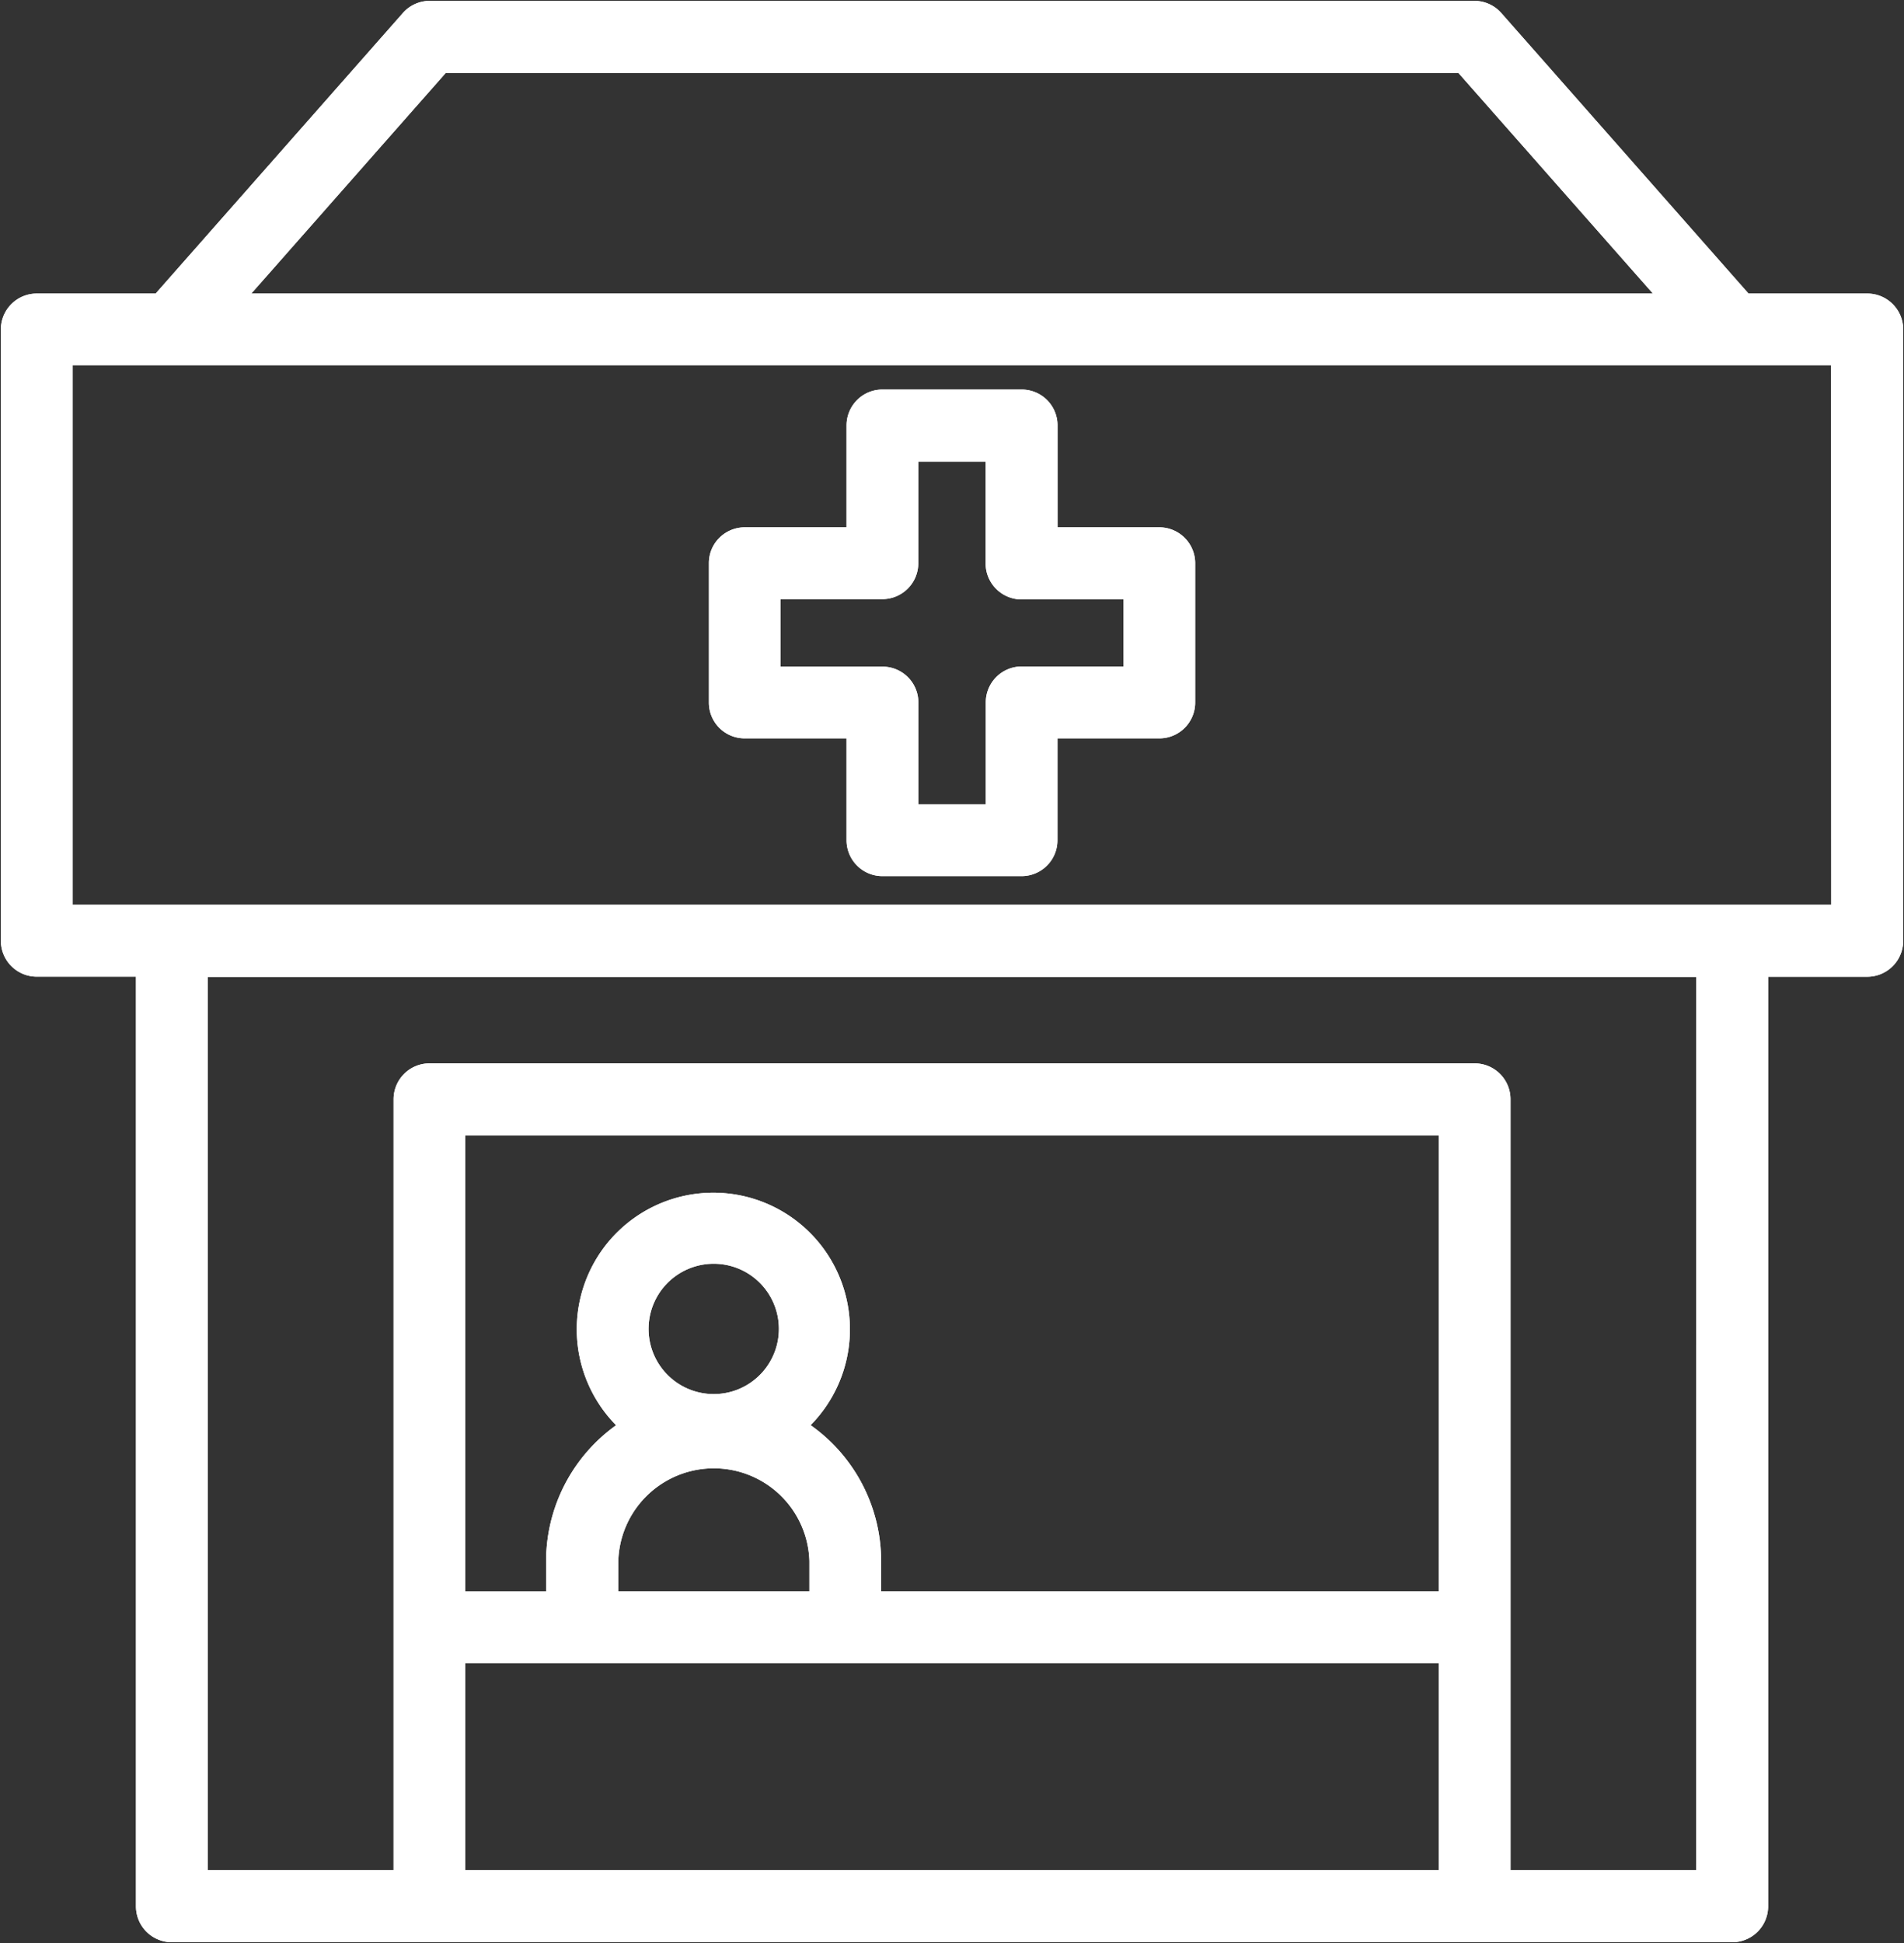 <svg xmlns="http://www.w3.org/2000/svg" xmlns:xlink="http://www.w3.org/1999/xlink" width="24.396" height="24.896" viewBox="0 0 24.396 24.896">
  <rect x="0" y="0" width="24.396" height="24.896" fill="#333333" stroke="none"/>
  <defs>
    <clipPath id="clip-path">
      <rect id="Rectangle_604" data-name="Rectangle 604" width="24.396" height="24.896" fill="#fff" stroke="#fff" stroke-width="0.3"/>
    </clipPath>
  </defs>
  <g id="Group_1994" data-name="Group 1994" transform="translate(0 0)">
    <g id="Group_1993" data-name="Group 1993" transform="translate(0 0)" clip-path="url(#clip-path)">
      <path id="Path_3416" data-name="Path 3416" d="M24.015,4H22.425L19.215.358A.31.31,0,0,0,18.983.25H5.593a.308.308,0,0,0-.232.108L2.151,4H.56a.31.31,0,0,0-.31.309v7.834a.31.31,0,0,0,.31.309H1.981v12.06a.31.31,0,0,0,.31.311H22.284a.31.31,0,0,0,.31-.31V12.453h1.421a.311.311,0,0,0,.31-.31V4.308A.31.31,0,0,0,24.015,4ZM5.733.873h13.11L21.6,4H2.977Zm12.94,19.755H11.229v-.539a1.984,1.984,0,0,0-1-1.72,1.6,1.6,0,1,0-2,0,1.993,1.993,0,0,0-.993,1.721v.539H5.9V14.485H18.674Zm-10.812,0v-.539a1.375,1.375,0,0,1,2.749,0v.539ZM9.235,18.1h0a.985.985,0,1,1,.695-.288.983.983,0,0,1-.695.288ZM5.9,24.2V21.247H18.674V24.2Zm16.072,0H19.293V14.173a.309.309,0,0,0-.309-.31H5.592a.31.31,0,0,0-.31.31V24.2H2.6V12.455H21.974Zm1.731-12.37H.869V4.618H23.7Z" transform="translate(-0.089 -0.089)" fill="#fff" stroke="#fff" stroke-width="0.3"/>
      <path id="Path_3417" data-name="Path 3417" d="M24.015,4H22.425L19.215.358A.31.31,0,0,0,18.983.25H5.593a.308.308,0,0,0-.232.108L2.151,4H.56a.31.31,0,0,0-.31.309v7.834a.31.31,0,0,0,.31.309H1.981v12.06a.31.31,0,0,0,.31.311H22.284a.31.31,0,0,0,.31-.31V12.453h1.421a.311.311,0,0,0,.31-.31V4.308A.31.31,0,0,0,24.015,4ZM5.733.873h13.11L21.6,4H2.977Zm12.94,19.755H11.229v-.539a1.984,1.984,0,0,0-1-1.72,1.6,1.6,0,1,0-2,0,1.993,1.993,0,0,0-.993,1.721v.539H5.9V14.485H18.674Zm-10.812,0v-.539a1.375,1.375,0,0,1,2.749,0v.539ZM9.235,18.1h0a.985.985,0,1,1,.695-.288.983.983,0,0,1-.695.288ZM5.9,24.2V21.247H18.674V24.2Zm16.072,0H19.293V14.173a.309.309,0,0,0-.309-.31H5.592a.31.31,0,0,0-.31.31V24.2H2.6V12.455H21.974Zm1.731-12.37H.869V4.618H23.7Z" transform="translate(-0.089 -0.089)" fill="#fff" stroke="#fff" stroke-miterlimit="10" stroke-width="0.3"/>
      <path id="Path_3418" data-name="Path 3418" d="M19.948,9.741H18.493V8.286a.308.308,0,0,0-.31-.31H16.4a.306.306,0,0,0-.219.09.31.31,0,0,0-.091.22V9.741H14.635a.311.311,0,0,0-.219.091.306.306,0,0,0-.09.219v1.784a.308.308,0,0,0,.309.31h1.455V13.6a.31.31,0,0,0,.31.31h1.783a.311.311,0,0,0,.219-.091.308.308,0,0,0,.09-.219V12.145h1.455a.309.309,0,0,0,.31-.31V10.051a.31.31,0,0,0-.309-.31Zm-.31,1.783H18.183a.31.31,0,0,0-.309.31v1.455H16.71V11.835a.309.309,0,0,0-.309-.309H14.945V10.361H16.4a.31.31,0,0,0,.309-.31V8.6h1.163v1.455a.311.311,0,0,0,.31.31h1.455Z" transform="translate(-5.093 -2.835)" fill="#fff" stroke="#fff" stroke-width="0.3"/>
      <path id="Path_3419" data-name="Path 3419" d="M19.948,9.741H18.493V8.286a.308.308,0,0,0-.31-.31H16.4a.306.306,0,0,0-.219.09.31.31,0,0,0-.091.22V9.741H14.635a.311.311,0,0,0-.219.091.306.306,0,0,0-.09.219v1.784a.308.308,0,0,0,.309.31h1.455V13.6a.31.31,0,0,0,.31.31h1.783a.311.311,0,0,0,.219-.091.308.308,0,0,0,.09-.219V12.145h1.455a.309.309,0,0,0,.31-.31V10.051a.31.31,0,0,0-.309-.31Zm-.31,1.783H18.183a.31.31,0,0,0-.309.31v1.455H16.71V11.835a.309.309,0,0,0-.309-.309H14.945V10.361H16.4a.31.31,0,0,0,.309-.31V8.6h1.163v1.455a.311.311,0,0,0,.31.31h1.455Z" transform="translate(-5.093 -2.835)" fill="#fff" stroke="#fff" stroke-miterlimit="10" stroke-width="0.3"/>
    </g>
  </g>
</svg>
